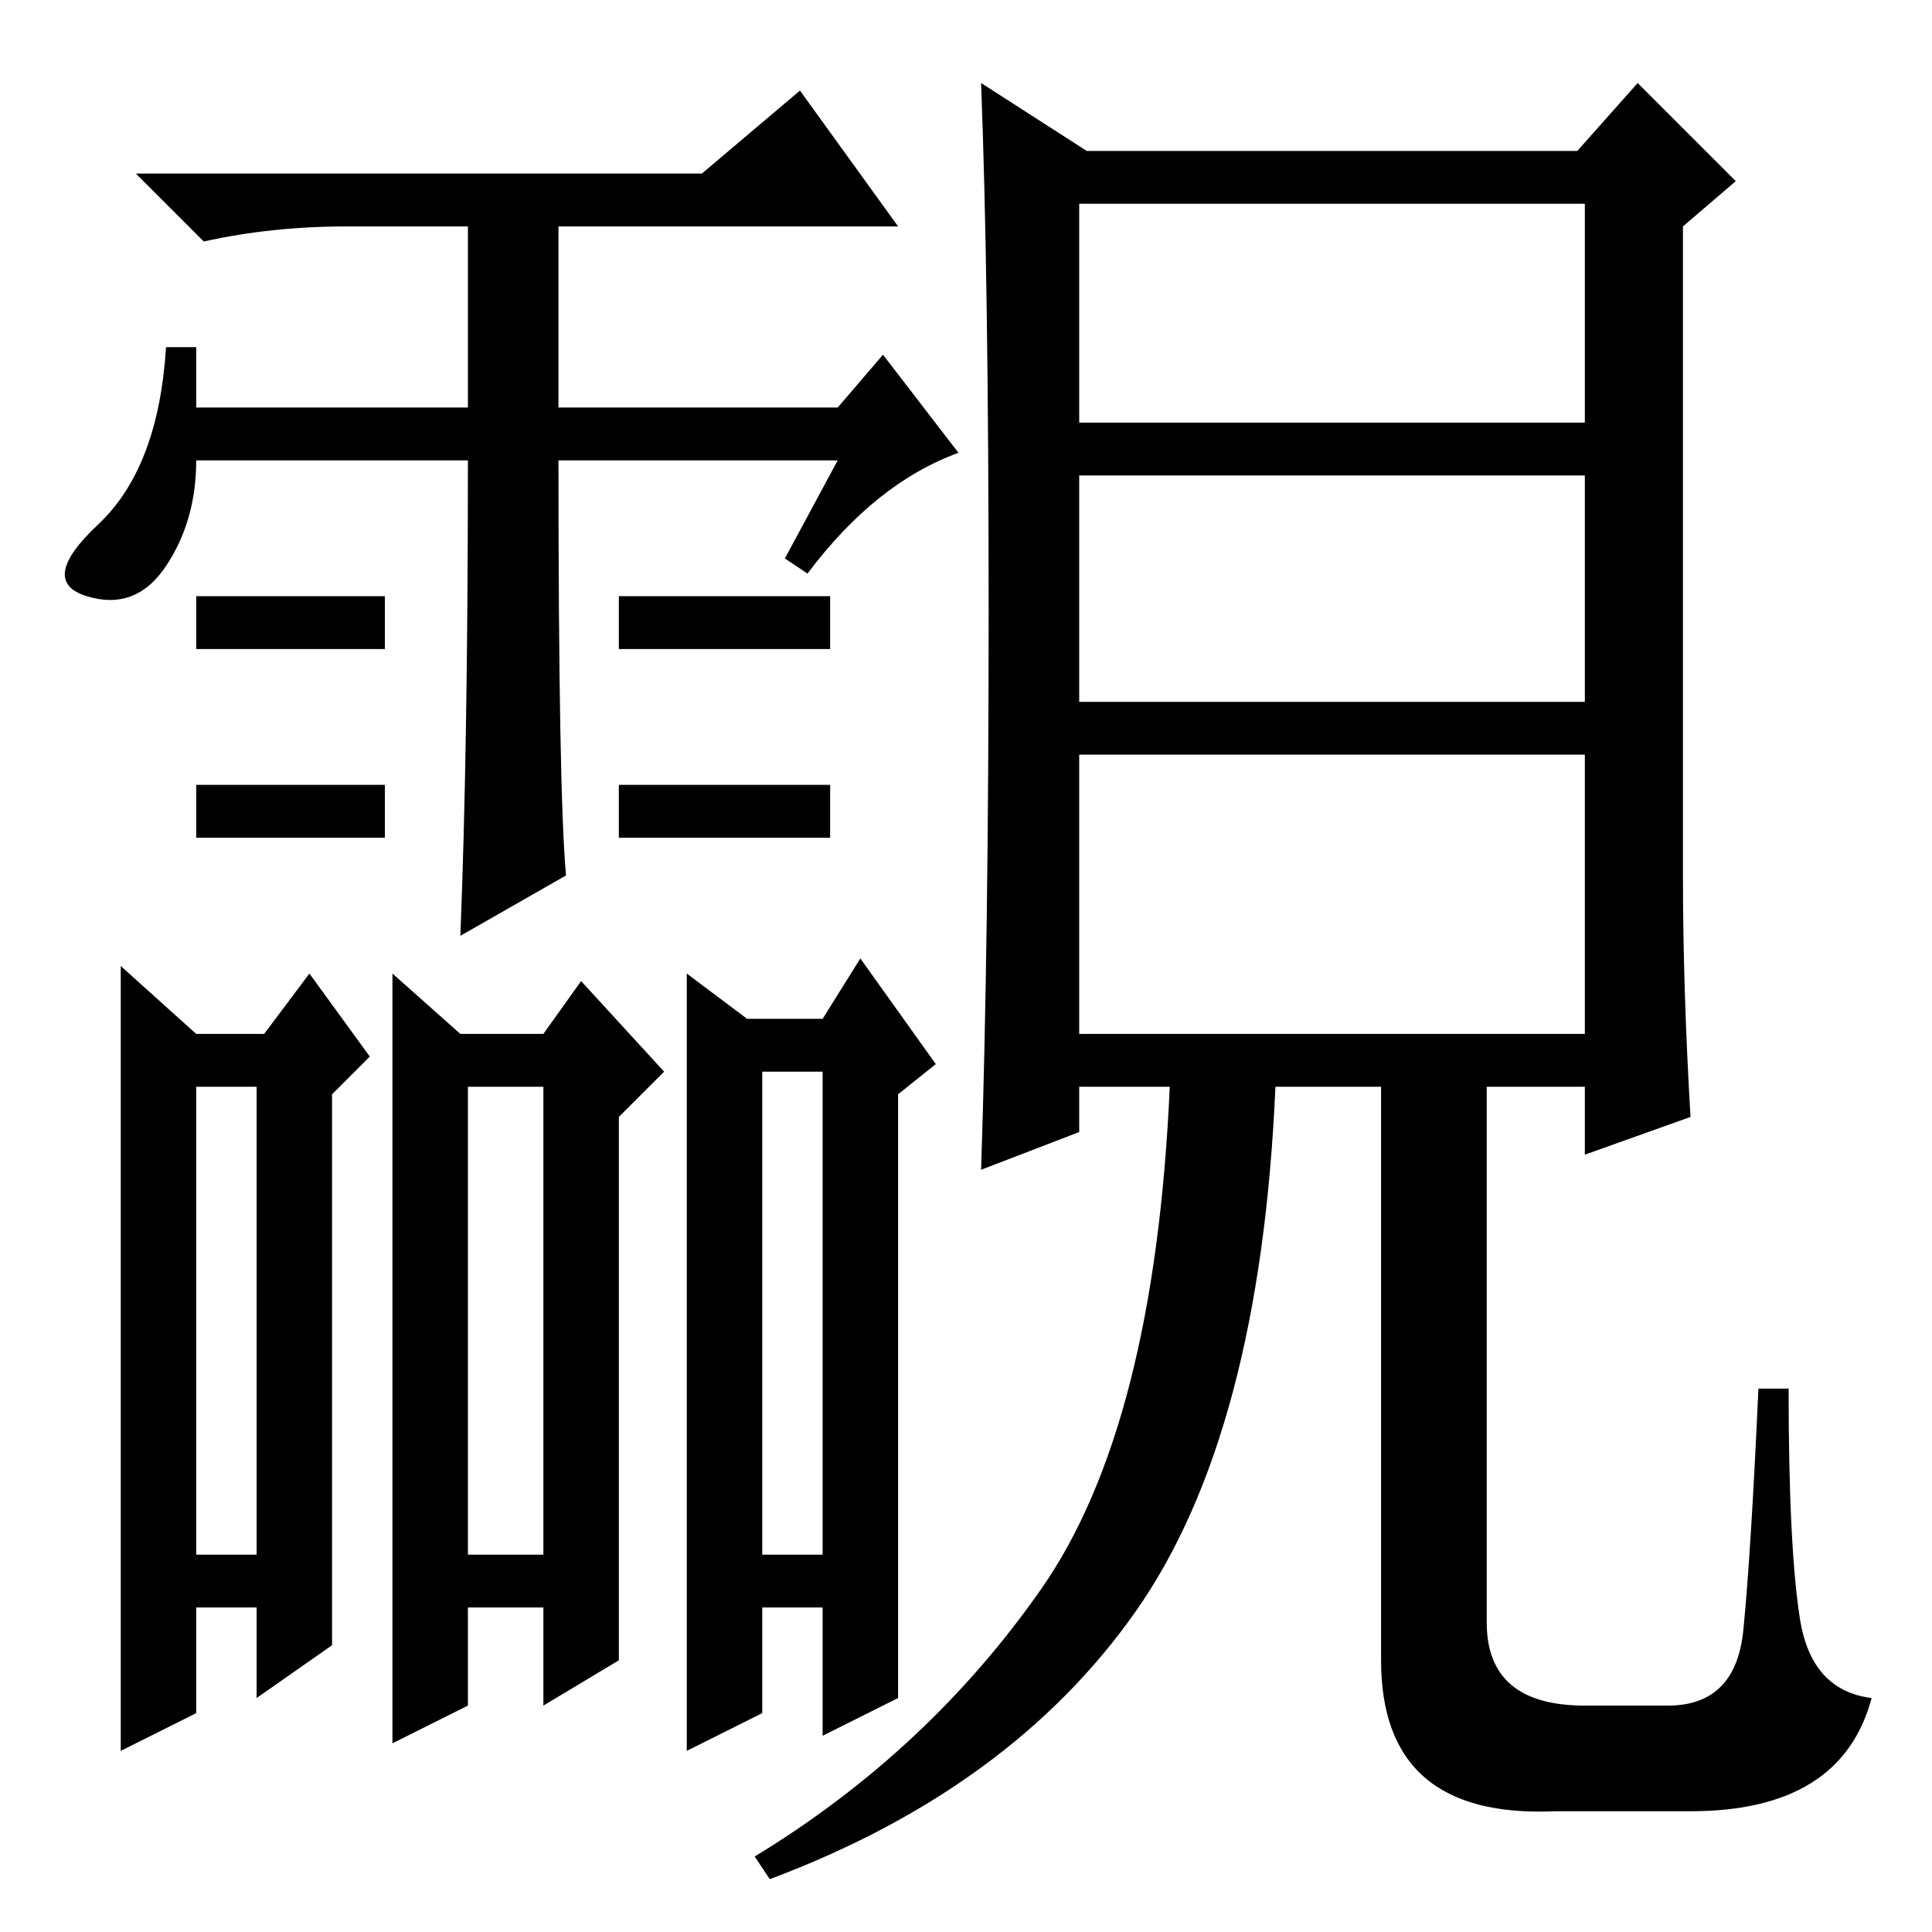 <?xml version="1.0" standalone="no"?>
<!DOCTYPE svg PUBLIC "-//W3C//DTD SVG 1.1//EN" "http://www.w3.org/Graphics/SVG/1.1/DTD/svg11.dtd" >
<svg xmlns="http://www.w3.org/2000/svg" xmlns:xlink="http://www.w3.org/1999/xlink" version="1.1" viewBox="0 -36 256 256">
  <g transform="matrix(1 0 0 -1 0 220)">
   <path fill="currentColor"
d="M143 119h67v37h-67v-37zM131 175q0 44 -1 70l14 -9h65l8 9l13 -13l-7 -6v-86q0 -15 1 -32l-14 -5v9h-13v-71q0 -11 13 -11h11q9 0 10 10t2 32h4q0 -21 1.5 -30.5t9.5 -10.5q-4 -15 -24 -15h-18q-23 -1 -23 20v76h-14q-2 -46 -18.5 -69.5t-48.5 -35.5l-2 3q23 14 38 35.5
t17 66.5h-12v-6l-13 -5q1 30 1 74zM143 200h67v29h-67v-29zM143 163h67v30h-67v-30zM22 181q-4 -6 -10.5 -4t1.5 9.5t9 23.5h4v-8h36v24h-16q-10 0 -19 -2l-9 9h75l13 11l13 -18h-45v-24h37l6 7l10 -13q-11 -4 -20 -16l-3 2l7 13h-37q0 -44 1 -55l-14 -8q1 25 1 63h-36
q0 -8 -4 -14zM26 177h25v-7h-25v7zM34 50v62h-8v-62h8zM51 145h-25v7h25v-7zM110 145h-28v7h28v-7zM82 170v7h28v-7h-28zM62 112v-62h10v62h-10zM109 114h-8v-64h8v64zM72 30v13h-10v-13l-10 -5v102l9 -8h11l5 7l11 -12l-6 -6v-72zM34 31v12h-8v-14l-10 -5v104l10 -9h9l6 8
l8 -11l-5 -5v-73zM101 29l-10 -5v103l8 -6h10l5 8l10 -14l-5 -4v-80l-10 -5v17h-8v-14z" />
  </g>

</svg>
